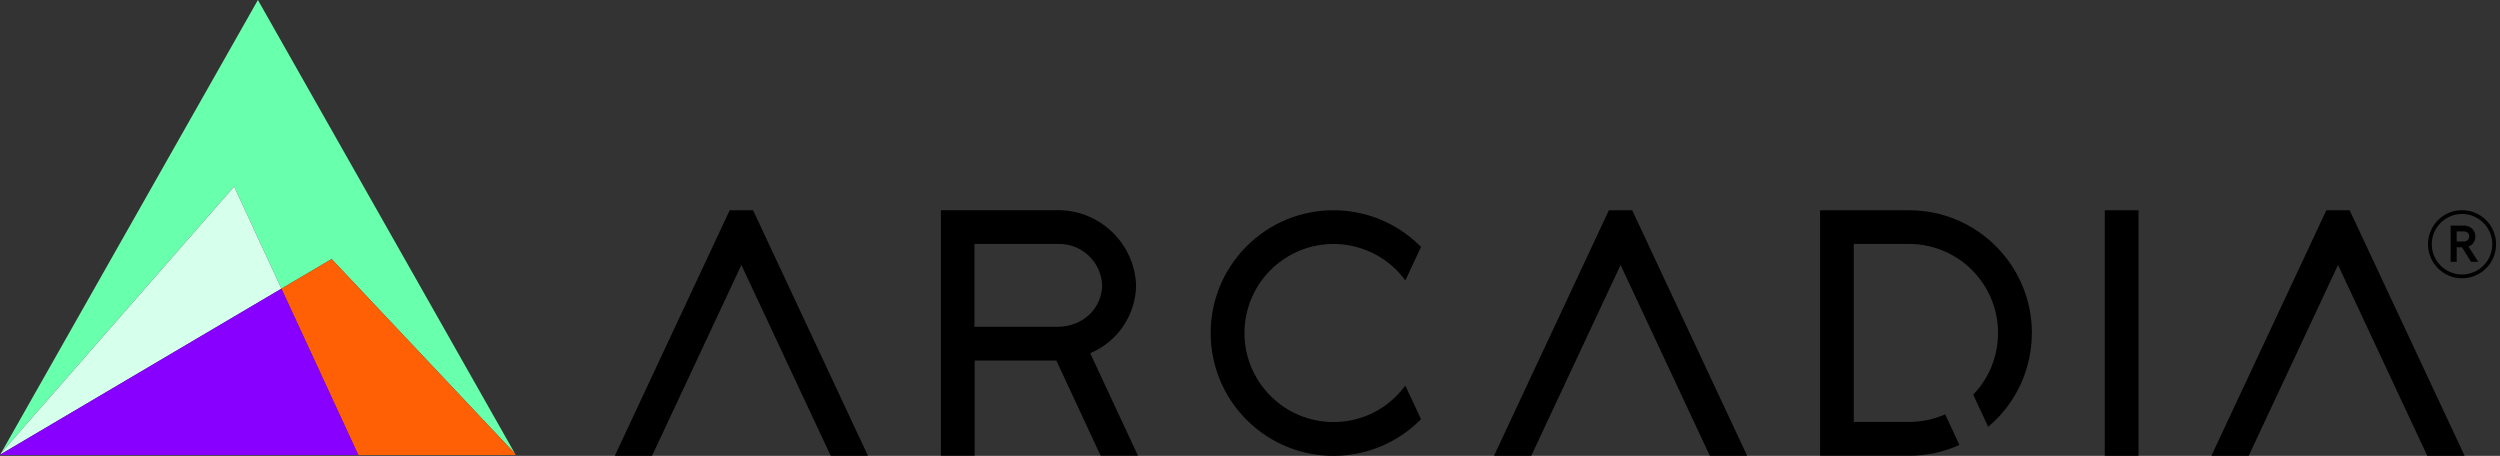 <?xml version="1.0" ?>
<svg xmlns="http://www.w3.org/2000/svg" viewBox="0 0 351 64" class="ms-1 ms-xl-0 d-none d-md-block" loading="eager" alt="Arcadia Logo" title="Home">
	<rect x="0" y="0" width="351" height="64" fill="#333333" stroke="none"/>
	<g>
		<polygon points="72.3 63.68 46.56 36.37 39.51 40.53 32.87 26.19 .14 63.63 36.21 0 72.3 63.68" fill="#68ffad" fill-rule="evenodd"/>
		<polygon points="39.51 40.53 .04 63.82 .14 63.63 32.87 26.19 39.51 40.53" fill="#d6ffec" fill-rule="evenodd"/>
		<polygon points="72.42 63.89 50.31 63.89 39.51 40.53 46.56 36.37 72.3 63.68 72.42 63.89" fill="#ff6005" fill-rule="evenodd"/>
		<polygon points="50.31 63.89 0 63.89 .04 63.82 39.51 40.53 50.31 63.89" fill="#80f" fill-rule="evenodd"/>
		<g>
			<path d="m153.06,49.59c3.85-1.61,6.38-5.35,6.45-9.52-.23-6.04-5.3-10.76-11.35-10.56h-16.06v34.47h4.74v-13.36h11.47l6.22,13.36h5.24l-6.71-14.4Zm-1.97-4.23c-.82.35-1.7.52-2.59.52h-11.69v-11.63h11.69c3.33-.11,6.12,2.49,6.24,5.82-.04,2.34-1.48,4.43-3.65,5.29h0Z" fill="#000" fill-rule="evenodd"/>
			<polygon points="295.51 29.52 300.25 29.52 300.25 63.99 295.51 63.99 295.51 29.52 295.51 29.52" fill="#000" fill-rule="evenodd"/>
			<path d="m285.27,46.75c0,4.73-1.93,9.25-5.37,12.5-.24.23-.5.46-.76.68l-2.1-4.52c4.78-4.98,4.62-12.89-.35-17.67-2.33-2.24-5.43-3.49-8.66-3.49h-7.76v24.99h7.76c1.75,0,3.48-.36,5.07-1.07l2,4.3c-2.22,1-4.63,1.52-7.06,1.51h-12.5V29.52h12.5c9.52,0,17.23,7.72,17.24,17.24h0Z" fill="#000" fill-rule="evenodd"/>
			<path d="m197.31,54.15l2.2,4.7c-6.68,6.79-17.59,6.88-24.38.2-6.79-6.68-6.88-17.59-.2-24.38,6.68-6.79,17.59-6.88,24.38-.2.07.07.13.13.2.2l-2.2,4.7c-4.08-5.57-11.9-6.78-17.47-2.7-5.57,4.08-6.78,11.9-2.7,17.47,4.08,5.57,11.9,6.78,17.47,2.7,1.03-.76,1.94-1.67,2.7-2.7Z" fill="#000" fill-rule="evenodd"/>
			<polygon points="121.86 63.99 116.63 63.99 104.09 37.2 91.55 63.99 86.32 63.99 101.47 31.61 102.45 29.52 105.73 29.52 106.71 31.61 121.86 63.99" fill="#000" fill-rule="evenodd"/>
			<polygon points="245.3 63.99 240.06 63.99 227.53 37.2 214.99 63.99 209.76 63.99 224.91 31.61 225.89 29.52 229.16 29.52 230.14 31.61 245.3 63.99" fill="#000" fill-rule="evenodd"/>
			<polygon points="346.03 63.99 340.79 63.99 328.26 37.2 315.72 63.99 310.48 63.99 325.64 31.61 326.62 29.52 329.89 29.52 330.87 31.61 346.03 63.99" fill="#000" fill-rule="evenodd"/>
		</g>
	</g>
	<g>
		<path d="m344.07,31.67h1.91c.85,0,1.56.66,1.56,1.51,0,.7-.37,1.23-.97,1.44l1.39,2.14h-1.03l-1.26-2.04h-.75v2.04h-.85v-5.08Zm1.88,2.23c.42,0,.73-.31.73-.72s-.31-.69-.73-.69h-1.03v1.41h1.03Z" fill="#000"/>
		<path d="m345.67,39.07c-2.64,0-4.78-2.14-4.78-4.78s2.14-4.78,4.78-4.78,4.78,2.14,4.78,4.78-2.14,4.78-4.78,4.78Zm0-9.03c-2.35,0-4.25,1.91-4.25,4.25s1.91,4.25,4.25,4.25,4.25-1.91,4.25-4.25-1.91-4.25-4.25-4.25Z" fill="#000"/>
	</g>
</svg>